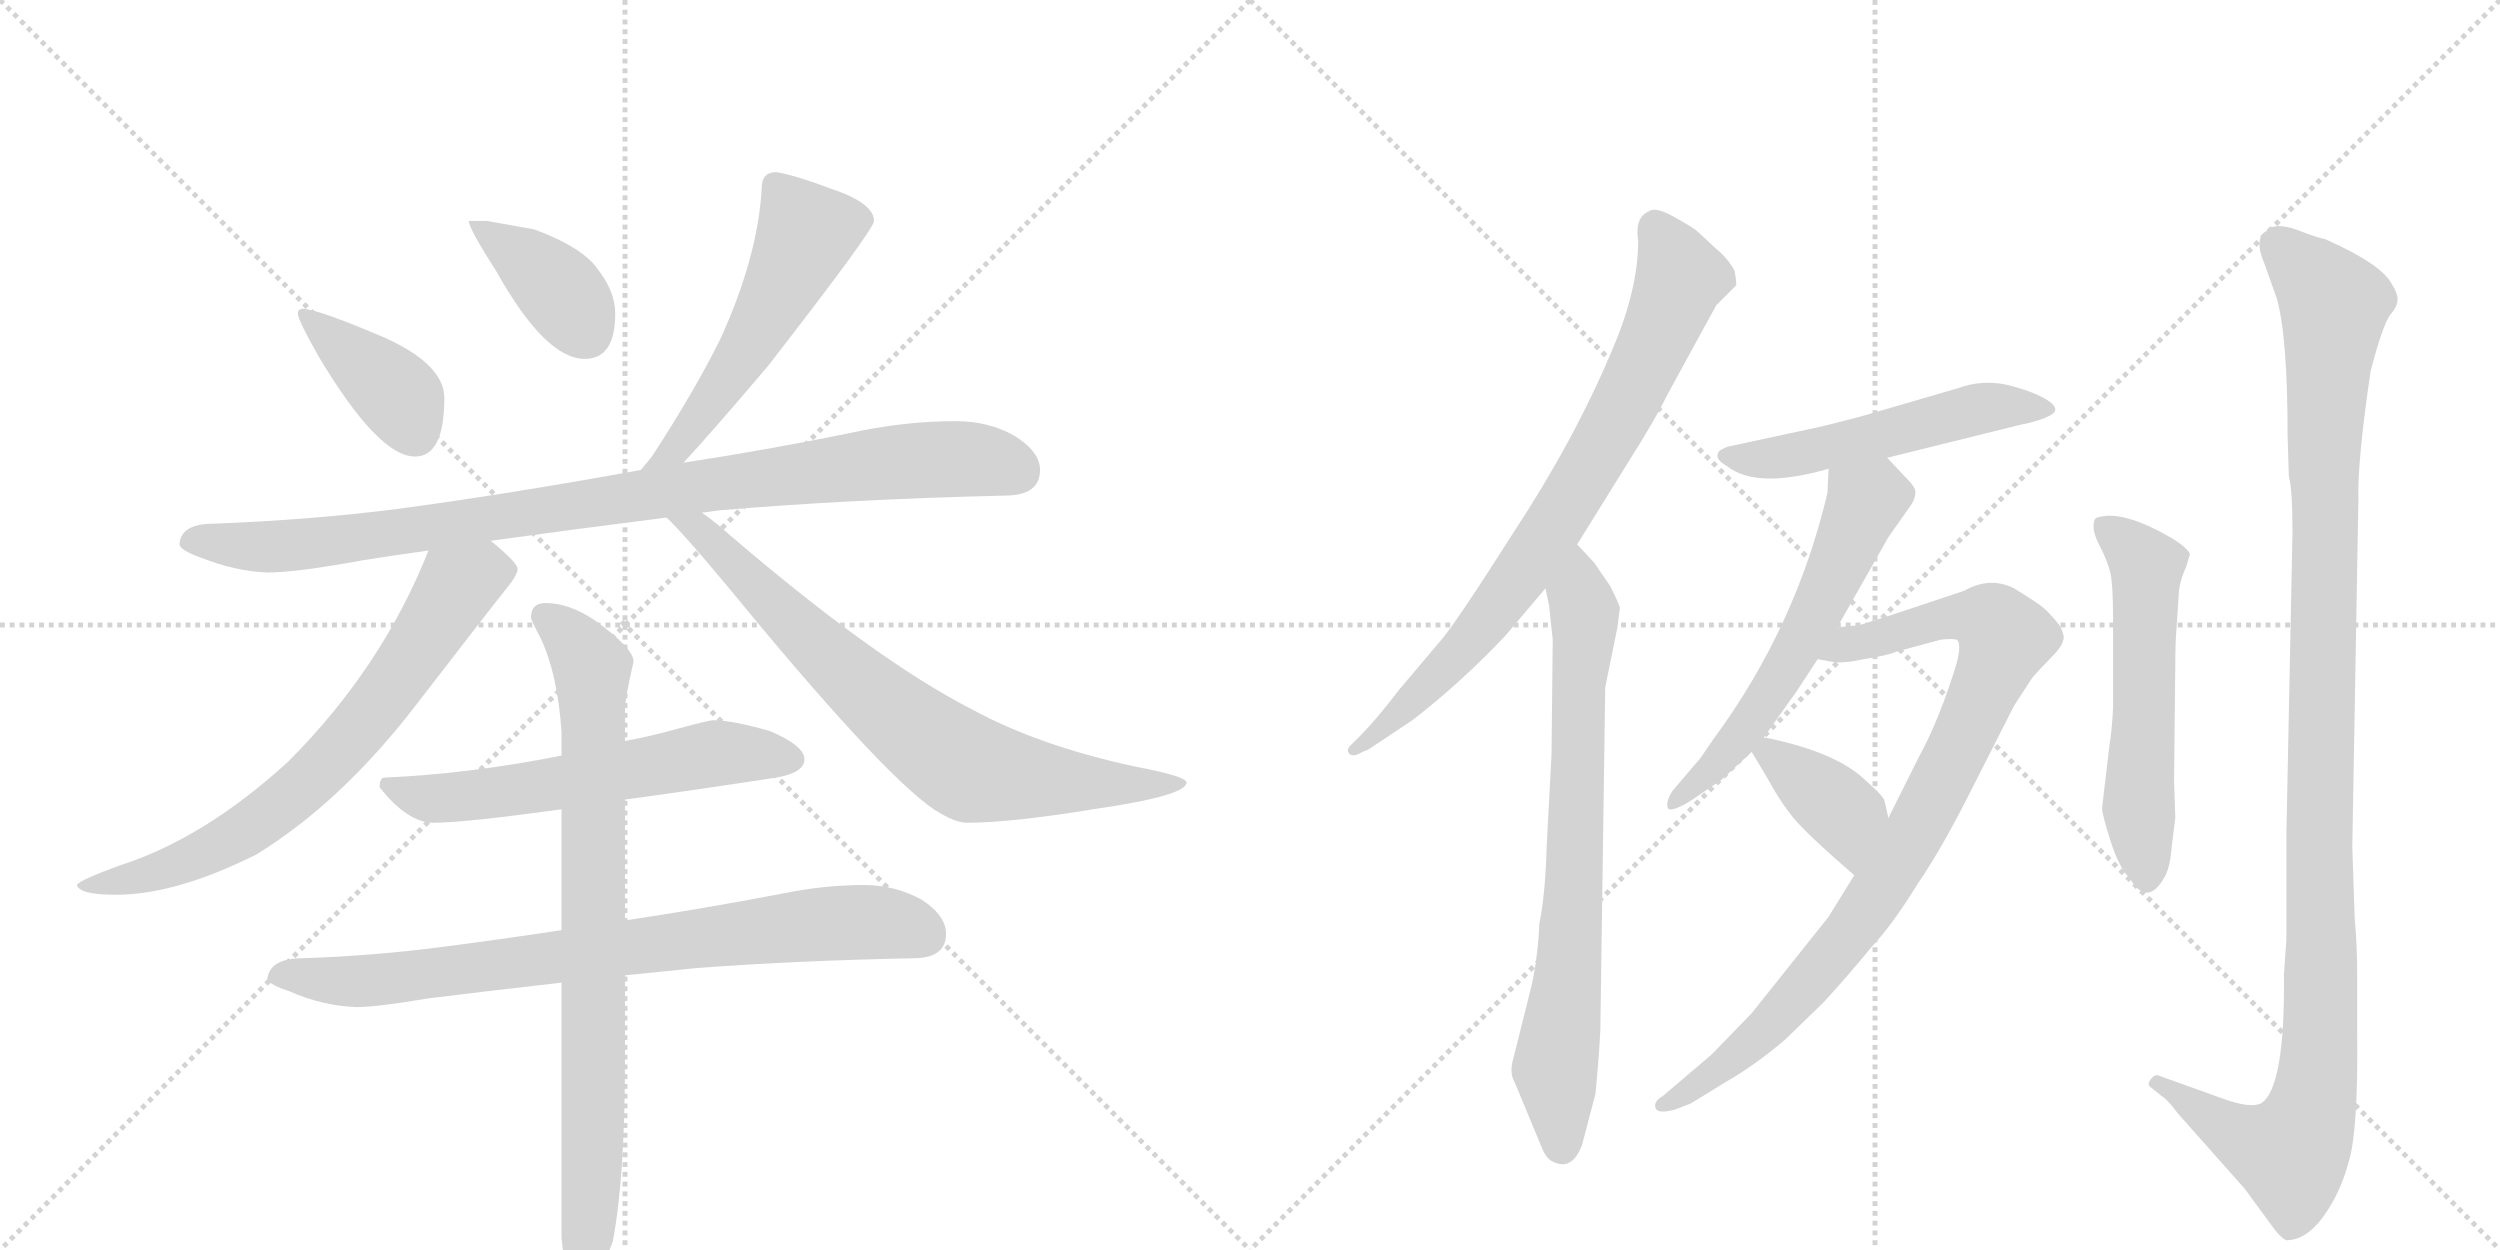 <svg version="1.1" viewBox="0 0 2048 1024" xmlns="http://www.w3.org/2000/svg">
  <g stroke="lightgray" stroke-dasharray="1,1" stroke-width="1" transform="scale(4, 4)">
    <line x1="0" y1="0" x2="256" y2="256"></line>
    <line x1="256" y1="0" x2="0" y2="256"></line>
    <line x1="128" y1="0" x2="128" y2="256"></line>
    <line x1="0" y1="128" x2="256" y2="128"></line>
    <line x1="256" y1="0" x2="512" y2="256"></line>
    <line x1="512" y1="0" x2="256" y2="256"></line>
    <line x1="384" y1="0" x2="384" y2="256"></line>
    <line x1="256" y1="128" x2="512" y2="128"></line>
  </g>
<g transform="scale(1, -1) translate(0, -850)">
   <style type="text/css">
    @keyframes keyframes0 {
      from {
       stroke: black;
       stroke-dashoffset: 390;
       stroke-width: 128;
       }
       56% {
       animation-timing-function: step-end;
       stroke: black;
       stroke-dashoffset: 0;
       stroke-width: 128;
       }
       to {
       stroke: black;
       stroke-width: 1024;
       }
       }
       #make-me-a-hanzi-animation-0 {
         animation: keyframes0 0.567s both;
         animation-delay: 0s;
         animation-timing-function: linear;
       }
    @keyframes keyframes1 {
      from {
       stroke: black;
       stroke-dashoffset: 384;
       stroke-width: 128;
       }
       56% {
       animation-timing-function: step-end;
       stroke: black;
       stroke-dashoffset: 0;
       stroke-width: 128;
       }
       to {
       stroke: black;
       stroke-width: 1024;
       }
       }
       #make-me-a-hanzi-animation-1 {
         animation: keyframes1 0.562s both;
         animation-delay: 0.567s;
         animation-timing-function: linear;
       }
    @keyframes keyframes2 {
      from {
       stroke: black;
       stroke-dashoffset: 538;
       stroke-width: 128;
       }
       64% {
       animation-timing-function: step-end;
       stroke: black;
       stroke-dashoffset: 0;
       stroke-width: 128;
       }
       to {
       stroke: black;
       stroke-width: 1024;
       }
       }
       #make-me-a-hanzi-animation-2 {
         animation: keyframes2 0.688s both;
         animation-delay: 1.13s;
         animation-timing-function: linear;
       }
    @keyframes keyframes3 {
      from {
       stroke: black;
       stroke-dashoffset: 941;
       stroke-width: 128;
       }
       75% {
       animation-timing-function: step-end;
       stroke: black;
       stroke-dashoffset: 0;
       stroke-width: 128;
       }
       to {
       stroke: black;
       stroke-width: 1024;
       }
       }
       #make-me-a-hanzi-animation-3 {
         animation: keyframes3 1.016s both;
         animation-delay: 1.818s;
         animation-timing-function: linear;
       }
    @keyframes keyframes4 {
      from {
       stroke: black;
       stroke-dashoffset: 708;
       stroke-width: 128;
       }
       70% {
       animation-timing-function: step-end;
       stroke: black;
       stroke-dashoffset: 0;
       stroke-width: 128;
       }
       to {
       stroke: black;
       stroke-width: 1024;
       }
       }
       #make-me-a-hanzi-animation-4 {
         animation: keyframes4 0.826s both;
         animation-delay: 2.833s;
         animation-timing-function: linear;
       }
    @keyframes keyframes5 {
      from {
       stroke: black;
       stroke-dashoffset: 739;
       stroke-width: 128;
       }
       71% {
       animation-timing-function: step-end;
       stroke: black;
       stroke-dashoffset: 0;
       stroke-width: 128;
       }
       to {
       stroke: black;
       stroke-width: 1024;
       }
       }
       #make-me-a-hanzi-animation-5 {
         animation: keyframes5 0.851s both;
         animation-delay: 3.66s;
         animation-timing-function: linear;
       }
    @keyframes keyframes6 {
      from {
       stroke: black;
       stroke-dashoffset: 588;
       stroke-width: 128;
       }
       66% {
       animation-timing-function: step-end;
       stroke: black;
       stroke-dashoffset: 0;
       stroke-width: 128;
       }
       to {
       stroke: black;
       stroke-width: 1024;
       }
       }
       #make-me-a-hanzi-animation-6 {
         animation: keyframes6 0.729s both;
         animation-delay: 4.511s;
         animation-timing-function: linear;
       }
    @keyframes keyframes7 {
      from {
       stroke: black;
       stroke-dashoffset: 792;
       stroke-width: 128;
       }
       72% {
       animation-timing-function: step-end;
       stroke: black;
       stroke-dashoffset: 0;
       stroke-width: 128;
       }
       to {
       stroke: black;
       stroke-width: 1024;
       }
       }
       #make-me-a-hanzi-animation-7 {
         animation: keyframes7 0.895s both;
         animation-delay: 5.24s;
         animation-timing-function: linear;
       }
    @keyframes keyframes8 {
      from {
       stroke: black;
       stroke-dashoffset: 817;
       stroke-width: 128;
       }
       73% {
       animation-timing-function: step-end;
       stroke: black;
       stroke-dashoffset: 0;
       stroke-width: 128;
       }
       to {
       stroke: black;
       stroke-width: 1024;
       }
       }
       #make-me-a-hanzi-animation-8 {
         animation: keyframes8 0.915s both;
         animation-delay: 6.134s;
         animation-timing-function: linear;
       }
    @keyframes keyframes9 {
      from {
       stroke: black;
       stroke-dashoffset: 778;
       stroke-width: 128;
       }
       72% {
       animation-timing-function: step-end;
       stroke: black;
       stroke-dashoffset: 0;
       stroke-width: 128;
       }
       to {
       stroke: black;
       stroke-width: 1024;
       }
       }
       #make-me-a-hanzi-animation-9 {
         animation: keyframes9 0.883s both;
         animation-delay: 7.049s;
         animation-timing-function: linear;
       }
    @keyframes keyframes10 {
      from {
       stroke: black;
       stroke-dashoffset: 741;
       stroke-width: 128;
       }
       71% {
       animation-timing-function: step-end;
       stroke: black;
       stroke-dashoffset: 0;
       stroke-width: 128;
       }
       to {
       stroke: black;
       stroke-width: 1024;
       }
       }
       #make-me-a-hanzi-animation-10 {
         animation: keyframes10 0.853s both;
         animation-delay: 7.932s;
         animation-timing-function: linear;
       }
    @keyframes keyframes11 {
      from {
       stroke: black;
       stroke-dashoffset: 518;
       stroke-width: 128;
       }
       63% {
       animation-timing-function: step-end;
       stroke: black;
       stroke-dashoffset: 0;
       stroke-width: 128;
       }
       to {
       stroke: black;
       stroke-width: 1024;
       }
       }
       #make-me-a-hanzi-animation-11 {
         animation: keyframes11 0.672s both;
         animation-delay: 8.785s;
         animation-timing-function: linear;
       }
    @keyframes keyframes12 {
      from {
       stroke: black;
       stroke-dashoffset: 582;
       stroke-width: 128;
       }
       65% {
       animation-timing-function: step-end;
       stroke: black;
       stroke-dashoffset: 0;
       stroke-width: 128;
       }
       to {
       stroke: black;
       stroke-width: 1024;
       }
       }
       #make-me-a-hanzi-animation-12 {
         animation: keyframes12 0.724s both;
         animation-delay: 9.457s;
         animation-timing-function: linear;
       }
    @keyframes keyframes13 {
      from {
       stroke: black;
       stroke-dashoffset: 897;
       stroke-width: 128;
       }
       74% {
       animation-timing-function: step-end;
       stroke: black;
       stroke-dashoffset: 0;
       stroke-width: 128;
       }
       to {
       stroke: black;
       stroke-width: 1024;
       }
       }
       #make-me-a-hanzi-animation-13 {
         animation: keyframes13 0.98s both;
         animation-delay: 10.18s;
         animation-timing-function: linear;
       }
    @keyframes keyframes14 {
      from {
       stroke: black;
       stroke-dashoffset: 378;
       stroke-width: 128;
       }
       55% {
       animation-timing-function: step-end;
       stroke: black;
       stroke-dashoffset: 0;
       stroke-width: 128;
       }
       to {
       stroke: black;
       stroke-width: 1024;
       }
       }
       #make-me-a-hanzi-animation-14 {
         animation: keyframes14 0.558s both;
         animation-delay: 11.16s;
         animation-timing-function: linear;
       }
    @keyframes keyframes15 {
      from {
       stroke: black;
       stroke-dashoffset: 558;
       stroke-width: 128;
       }
       64% {
       animation-timing-function: step-end;
       stroke: black;
       stroke-dashoffset: 0;
       stroke-width: 128;
       }
       to {
       stroke: black;
       stroke-width: 1024;
       }
       }
       #make-me-a-hanzi-animation-15 {
         animation: keyframes15 0.704s both;
         animation-delay: 11.718s;
         animation-timing-function: linear;
       }
    @keyframes keyframes16 {
      from {
       stroke: black;
       stroke-dashoffset: 1144;
       stroke-width: 128;
       }
       79% {
       animation-timing-function: step-end;
       stroke: black;
       stroke-dashoffset: 0;
       stroke-width: 128;
       }
       to {
       stroke: black;
       stroke-width: 1024;
       }
       }
       #make-me-a-hanzi-animation-16 {
         animation: keyframes16 1.181s both;
         animation-delay: 12.422s;
         animation-timing-function: linear;
       }
</style>
<path d="M 248 597 Q 244 597 244 593 Q 244 588 261 558 Q 310 476 340 476 Q 364 476 364 524 Q 364 551 316 573 Q 260 597 248 597 Z" fill="lightgray"></path> 
<path d="M 399 669 L 384 669 Q 384 663 407 627 Q 447 556 479 556 Q 504 556 504 593 Q 504 611 490 629 Q 478 647 438 662 L 399 669 Z" fill="lightgray"></path> 
<path d="M 636 709 Q 624 709 624 696 Q 621 640 590 572 Q 568 528 534 476 Q 529 470 525 465 C 506 442 540 449 560 471 Q 584 497 629 550 Q 716 662 716 669 Q 716 684 679 696 Q 653 706 636 709 Z" fill="lightgray"></path> 
<path d="M 525 465 Q 415 445 325 433 Q 254 424 175 421 Q 148 421 147 404 Q 148 399 165 393 Q 193 382 219 381 Q 243 381 297 391 Q 322 395 351 399 L 402 407 Q 467 416 546 426 L 575 430 Q 582 431 590 432 Q 696 441 823 444 Q 852 444 852 465 Q 852 480 831 493 Q 810 505 783 505 Q 740 505 695 495 Q 626 481 560 471 L 525 465 Z" fill="lightgray"></path> 
<path d="M 351 399 Q 313 303 236 226 Q 167 163 98 141 Q 65 129 63 125 Q 65 117 95 117 Q 144 117 210 150 Q 280 193 342 274 Q 406 357 415 368 Q 424 379 424 384 Q 424 389 402 407 C 379 427 362 427 351 399 Z" fill="lightgray"></path> 
<path d="M 546 426 Q 559 414 594 372 Q 721 217 765 187 Q 782 176 792 176 Q 828 176 895 187 Q 972 198 972 209 Q 972 214 930 222 Q 851 239 796 269 Q 716 310 594 415 Q 585 423 575 430 C 551 448 525 447 546 426 Z" fill="lightgray"></path> 
<path d="M 512 195 Q 564 202 636 213 Q 659 217 659 228 Q 659 239 631 251 Q 600 260 584 260 Q 581 260 555 253 Q 534 247 512 243 L 460 231 Q 384 216 315 213 Q 311 213 311 205 Q 334 176 355 176 Q 380 176 460 187 L 512 195 Z" fill="lightgray"></path> 
<path d="M 708 125 Q 675 125 641 118 Q 573 105 512 96 L 460 88 Q 407 80 360 74 Q 306 67 248 65 Q 221 65 219 48 Q 221 43 237 38 Q 264 26 292 25 Q 309 25 350 32 Q 398 38 460 45 L 512 51 Q 541 54 571 57 Q 651 63 748 65 Q 775 65 775 85 Q 775 100 755 113 Q 733 125 708 125 Z" fill="lightgray"></path> 
<path d="M 512 96 L 512 195 L 512 243 L 512 268 Q 512 278 519 308 Q 519 319 487 342 Q 466 356 447 356 Q 435 356 435 344 Q 435 342 443 327 Q 457 297 460 250 L 460 231 L 460 187 L 460 88 L 460 45 L 460 -164 Q 464 -208 475 -208 Q 487 -208 502 -167 Q 512 -115 512 -17 L 512 51 L 512 96 Z" fill="lightgray"></path> 
<path d="M 1292 404 L 1333 470 Q 1357 508 1365 525 L 1406 600 L 1422 616 Q 1423 617 1421 628 Q 1416 638 1405 647 L 1391 660 Q 1388 663 1372 672 Q 1356 681 1351 677 Q 1339 672 1342 653 Q 1342 613 1321 564 Q 1290 490 1240 414 Q 1191 337 1180 325 L 1147 286 Q 1127 260 1115 248 L 1106 239 Q 1103 236 1105 233 Q 1108 229 1116 234 L 1121 236 L 1157 260 Q 1196 290 1233 329 L 1266 368 L 1292 404 Z" fill="lightgray"></path> 
<path d="M 1255 44 L 1240 -16 Q 1236 -29 1241 -37 L 1263 -90 Q 1267 -100 1273 -102 Q 1288 -109 1296 -88 L 1307 -46 Q 1310 -15 1311 6 L 1315 287 L 1325 336 L 1327 352 Q 1327 354 1319 370 L 1306 389 L 1292 404 C 1272 426 1260 397 1266 368 L 1269 354 L 1272 326 L 1271 232 L 1267 156 Q 1266 118 1261 93 Q 1260 68 1255 44 Z" fill="lightgray"></path> 
<path d="M 1480 498 L 1415 484 Q 1410 482 1408 480 Q 1404 474 1415 468 Q 1439 449 1498 466 L 1546 475 L 1655 502 Q 1671 505 1680 510 Q 1689 515 1676 523 Q 1664 530 1643 535 Q 1623 539 1604 532 L 1525 509 Q 1491 500 1480 498 Z" fill="lightgray"></path> 
<path d="M 1498 466 L 1497 446 Q 1471 336 1404 245 L 1393 229 L 1370 202 Q 1365 194 1366 189 Q 1367 183 1385 194 L 1410 211 L 1435 234 L 1445 246 L 1467 277 Q 1469 279 1489 310 L 1505 336 L 1547 410 L 1566 437 Q 1569 442 1569 446 Q 1570 450 1562 458 L 1546 475 C 1525 497 1499 496 1498 466 Z" fill="lightgray"></path> 
<path d="M 1519 133 L 1498 99 L 1435 20 L 1402 -14 L 1362 -48 Q 1355 -52 1356 -57 Q 1357 -63 1372 -59 L 1385 -54 L 1416 -35 Q 1437 -23 1462 -2 L 1494 29 Q 1515 52 1533 74 Q 1550 92 1571 126 Q 1591 155 1617 207 L 1650 272 L 1665 295 Q 1671 302 1680 311 Q 1689 320 1690 325 Q 1692 329 1687 338 Q 1678 349 1674 352 Q 1671 355 1650 368 Q 1630 378 1609 366 L 1564 351 Q 1525 338 1523 338 L 1505 336 C 1475 332 1459 314 1489 310 L 1500 308 Q 1508 306 1527 310 Q 1546 313 1553 316 L 1590 326 Q 1599 327 1603 326 Q 1607 323 1603 307 Q 1589 261 1572 230 L 1547 180 L 1519 133 Z" fill="lightgray"></path> 
<path d="M 1435 234 L 1447 214 Q 1459 192 1470 179 Q 1482 165 1519 133 C 1542 113 1554 151 1547 180 L 1544 193 Q 1544 197 1529 210 Q 1505 234 1445 246 C 1425 250 1425 250 1435 234 Z" fill="lightgray"></path> 
<path d="M 1791 386 L 1794 396 Q 1792 401 1781 408 Q 1739 433 1718 426 Q 1715 425 1715 419 Q 1715 412 1721 401 Q 1727 389 1729 380 Q 1731 370 1731 344 L 1731 270 Q 1730 250 1728 239 L 1722 188 Q 1722 183 1729 161 Q 1736 139 1745 130 Q 1759 107 1773 131 Q 1778 140 1779 156 L 1782 180 L 1781 210 L 1782 306 Q 1782 324 1783 335 L 1785 366 Q 1786 375 1791 386 Z" fill="lightgray"></path> 
<path d="M 1929 97 L 1927 156 L 1932 441 Q 1931 471 1942 546 Q 1952 584 1958 592 Q 1964 599 1964 604 Q 1965 608 1959 618 Q 1950 634 1905 654 Q 1899 655 1881 662 Q 1863 668 1857 661 Q 1846 655 1855 634 L 1865 606 Q 1874 575 1874 493 L 1875 460 Q 1878 449 1878 414 L 1873 166 L 1873 80 L 1871 52 Q 1872 -42 1852 -54 Q 1843 -58 1821 -50 L 1768 -31 Q 1765 -30 1762 -34 Q 1759 -38 1761 -40 L 1771 -48 Q 1775 -50 1784 -62 L 1839 -124 L 1861 -154 Q 1868 -164 1873 -166 Q 1889 -166 1903 -147 Q 1917 -128 1924 -102 Q 1932 -76 1931 6 L 1931 52 Q 1931 76 1929 97 Z" fill="lightgray"></path> 
      <clipPath id="make-me-a-hanzi-clip-0">
      <path d="M 248 597 Q 244 597 244 593 Q 244 588 261 558 Q 310 476 340 476 Q 364 476 364 524 Q 364 551 316 573 Q 260 597 248 597 Z" fill="lightgray"></path>
      </clipPath>
      <path clip-path="url(#make-me-a-hanzi-clip-0)" d="M 250 591 L 321 532 L 340 495 " fill="none" id="make-me-a-hanzi-animation-0" stroke-dasharray="262 524" stroke-linecap="round"></path>

      <clipPath id="make-me-a-hanzi-clip-1">
      <path d="M 399 669 L 384 669 Q 384 663 407 627 Q 447 556 479 556 Q 504 556 504 593 Q 504 611 490 629 Q 478 647 438 662 L 399 669 Z" fill="lightgray"></path>
      </clipPath>
      <path clip-path="url(#make-me-a-hanzi-clip-1)" d="M 392 668 L 397 658 L 456 615 L 480 578 " fill="none" id="make-me-a-hanzi-animation-1" stroke-dasharray="256 512" stroke-linecap="round"></path>

      <clipPath id="make-me-a-hanzi-clip-2">
      <path d="M 636 709 Q 624 709 624 696 Q 621 640 590 572 Q 568 528 534 476 Q 529 470 525 465 C 506 442 540 449 560 471 Q 584 497 629 550 Q 716 662 716 669 Q 716 684 679 696 Q 653 706 636 709 Z" fill="lightgray"></path>
      </clipPath>
      <path clip-path="url(#make-me-a-hanzi-clip-2)" d="M 707 671 L 659 657 L 620 574 L 552 481 L 530 470 " fill="none" id="make-me-a-hanzi-animation-2" stroke-dasharray="410 820" stroke-linecap="round"></path>

      <clipPath id="make-me-a-hanzi-clip-3">
      <path d="M 525 465 Q 415 445 325 433 Q 254 424 175 421 Q 148 421 147 404 Q 148 399 165 393 Q 193 382 219 381 Q 243 381 297 391 Q 322 395 351 399 L 402 407 Q 467 416 546 426 L 575 430 Q 582 431 590 432 Q 696 441 823 444 Q 852 444 852 465 Q 852 480 831 493 Q 810 505 783 505 Q 740 505 695 495 Q 626 481 560 471 L 525 465 Z" fill="lightgray"></path>
      </clipPath>
      <path clip-path="url(#make-me-a-hanzi-clip-3)" d="M 155 406 L 224 402 L 284 407 L 722 471 L 806 473 L 834 464 " fill="none" id="make-me-a-hanzi-animation-3" stroke-dasharray="813 1626" stroke-linecap="round"></path>

      <clipPath id="make-me-a-hanzi-clip-4">
      <path d="M 351 399 Q 313 303 236 226 Q 167 163 98 141 Q 65 129 63 125 Q 65 117 95 117 Q 144 117 210 150 Q 280 193 342 274 Q 406 357 415 368 Q 424 379 424 384 Q 424 389 402 407 C 379 427 362 427 351 399 Z" fill="lightgray"></path>
      </clipPath>
      <path clip-path="url(#make-me-a-hanzi-clip-4)" d="M 415 384 L 375 370 L 308 270 L 226 187 L 150 144 L 101 128 L 67 125 " fill="none" id="make-me-a-hanzi-animation-4" stroke-dasharray="580 1160" stroke-linecap="round"></path>

      <clipPath id="make-me-a-hanzi-clip-5">
      <path d="M 546 426 Q 559 414 594 372 Q 721 217 765 187 Q 782 176 792 176 Q 828 176 895 187 Q 972 198 972 209 Q 972 214 930 222 Q 851 239 796 269 Q 716 310 594 415 Q 585 423 575 430 C 551 448 525 447 546 426 Z" fill="lightgray"></path>
      </clipPath>
      <path clip-path="url(#make-me-a-hanzi-clip-5)" d="M 560 420 L 593 399 L 706 287 L 793 221 L 904 206 L 968 209 " fill="none" id="make-me-a-hanzi-animation-5" stroke-dasharray="611 1222" stroke-linecap="round"></path>

      <clipPath id="make-me-a-hanzi-clip-6">
      <path d="M 512 195 Q 564 202 636 213 Q 659 217 659 228 Q 659 239 631 251 Q 600 260 584 260 Q 581 260 555 253 Q 534 247 512 243 L 460 231 Q 384 216 315 213 Q 311 213 311 205 Q 334 176 355 176 Q 380 176 460 187 L 512 195 Z" fill="lightgray"></path>
      </clipPath>
      <path clip-path="url(#make-me-a-hanzi-clip-6)" d="M 322 204 L 347 196 L 378 197 L 585 233 L 649 228 " fill="none" id="make-me-a-hanzi-animation-6" stroke-dasharray="460 920" stroke-linecap="round"></path>

      <clipPath id="make-me-a-hanzi-clip-7">
      <path d="M 708 125 Q 675 125 641 118 Q 573 105 512 96 L 460 88 Q 407 80 360 74 Q 306 67 248 65 Q 221 65 219 48 Q 221 43 237 38 Q 264 26 292 25 Q 309 25 350 32 Q 398 38 460 45 L 512 51 Q 541 54 571 57 Q 651 63 748 65 Q 775 65 775 85 Q 775 100 755 113 Q 733 125 708 125 Z" fill="lightgray"></path>
      </clipPath>
      <path clip-path="url(#make-me-a-hanzi-clip-7)" d="M 226 50 L 320 48 L 702 95 L 758 84 " fill="none" id="make-me-a-hanzi-animation-7" stroke-dasharray="664 1328" stroke-linecap="round"></path>

      <clipPath id="make-me-a-hanzi-clip-8">
      <path d="M 512 96 L 512 195 L 512 243 L 512 268 Q 512 278 519 308 Q 519 319 487 342 Q 466 356 447 356 Q 435 356 435 344 Q 435 342 443 327 Q 457 297 460 250 L 460 231 L 460 187 L 460 88 L 460 45 L 460 -164 Q 464 -208 475 -208 Q 487 -208 502 -167 Q 512 -115 512 -17 L 512 51 L 512 96 Z" fill="lightgray"></path>
      </clipPath>
      <path clip-path="url(#make-me-a-hanzi-clip-8)" d="M 446 346 L 479 313 L 485 289 L 487 -45 L 476 -200 " fill="none" id="make-me-a-hanzi-animation-8" stroke-dasharray="689 1378" stroke-linecap="round"></path>

      <clipPath id="make-me-a-hanzi-clip-9">
      <path d="M 1292 404 L 1333 470 Q 1357 508 1365 525 L 1406 600 L 1422 616 Q 1423 617 1421 628 Q 1416 638 1405 647 L 1391 660 Q 1388 663 1372 672 Q 1356 681 1351 677 Q 1339 672 1342 653 Q 1342 613 1321 564 Q 1290 490 1240 414 Q 1191 337 1180 325 L 1147 286 Q 1127 260 1115 248 L 1106 239 Q 1103 236 1105 233 Q 1108 229 1116 234 L 1121 236 L 1157 260 Q 1196 290 1233 329 L 1266 368 L 1292 404 Z" fill="lightgray"></path>
      </clipPath>
      <path clip-path="url(#make-me-a-hanzi-clip-9)" d="M 1356 664 L 1377 623 L 1316 491 L 1260 400 L 1205 325 L 1110 235 " fill="none" id="make-me-a-hanzi-animation-9" stroke-dasharray="650 1300" stroke-linecap="round"></path>

      <clipPath id="make-me-a-hanzi-clip-10">
      <path d="M 1255 44 L 1240 -16 Q 1236 -29 1241 -37 L 1263 -90 Q 1267 -100 1273 -102 Q 1288 -109 1296 -88 L 1307 -46 Q 1310 -15 1311 6 L 1315 287 L 1325 336 L 1327 352 Q 1327 354 1319 370 L 1306 389 L 1292 404 C 1272 426 1260 397 1266 368 L 1269 354 L 1272 326 L 1271 232 L 1267 156 Q 1266 118 1261 93 Q 1260 68 1255 44 Z" fill="lightgray"></path>
      </clipPath>
      <path clip-path="url(#make-me-a-hanzi-clip-10)" d="M 1291 396 L 1298 335 L 1287 77 L 1274 -25 L 1280 -87 " fill="none" id="make-me-a-hanzi-animation-10" stroke-dasharray="613 1226" stroke-linecap="round"></path>

      <clipPath id="make-me-a-hanzi-clip-11">
      <path d="M 1480 498 L 1415 484 Q 1410 482 1408 480 Q 1404 474 1415 468 Q 1439 449 1498 466 L 1546 475 L 1655 502 Q 1671 505 1680 510 Q 1689 515 1676 523 Q 1664 530 1643 535 Q 1623 539 1604 532 L 1525 509 Q 1491 500 1480 498 Z" fill="lightgray"></path>
      </clipPath>
      <path clip-path="url(#make-me-a-hanzi-clip-11)" d="M 1415 476 L 1443 473 L 1485 480 L 1625 516 L 1672 515 " fill="none" id="make-me-a-hanzi-animation-11" stroke-dasharray="390 780" stroke-linecap="round"></path>

      <clipPath id="make-me-a-hanzi-clip-12">
      <path d="M 1498 466 L 1497 446 Q 1471 336 1404 245 L 1393 229 L 1370 202 Q 1365 194 1366 189 Q 1367 183 1385 194 L 1410 211 L 1435 234 L 1445 246 L 1467 277 Q 1469 279 1489 310 L 1505 336 L 1547 410 L 1566 437 Q 1569 442 1569 446 Q 1570 450 1562 458 L 1546 475 C 1525 497 1499 496 1498 466 Z" fill="lightgray"></path>
      </clipPath>
      <path clip-path="url(#make-me-a-hanzi-clip-12)" d="M 1505 461 L 1528 439 L 1490 353 L 1436 260 L 1387 205 L 1371 195 " fill="none" id="make-me-a-hanzi-animation-12" stroke-dasharray="454 908" stroke-linecap="round"></path>

      <clipPath id="make-me-a-hanzi-clip-13">
      <path d="M 1519 133 L 1498 99 L 1435 20 L 1402 -14 L 1362 -48 Q 1355 -52 1356 -57 Q 1357 -63 1372 -59 L 1385 -54 L 1416 -35 Q 1437 -23 1462 -2 L 1494 29 Q 1515 52 1533 74 Q 1550 92 1571 126 Q 1591 155 1617 207 L 1650 272 L 1665 295 Q 1671 302 1680 311 Q 1689 320 1690 325 Q 1692 329 1687 338 Q 1678 349 1674 352 Q 1671 355 1650 368 Q 1630 378 1609 366 L 1564 351 Q 1525 338 1523 338 L 1505 336 C 1475 332 1459 314 1489 310 L 1500 308 Q 1508 306 1527 310 Q 1546 313 1553 316 L 1590 326 Q 1599 327 1603 326 Q 1607 323 1603 307 Q 1589 261 1572 230 L 1547 180 L 1519 133 Z" fill="lightgray"></path>
      </clipPath>
      <path clip-path="url(#make-me-a-hanzi-clip-13)" d="M 1496 315 L 1607 346 L 1634 339 L 1643 327 L 1583 194 L 1526 100 L 1446 6 L 1362 -54 " fill="none" id="make-me-a-hanzi-animation-13" stroke-dasharray="769 1538" stroke-linecap="round"></path>

      <clipPath id="make-me-a-hanzi-clip-14">
      <path d="M 1435 234 L 1447 214 Q 1459 192 1470 179 Q 1482 165 1519 133 C 1542 113 1554 151 1547 180 L 1544 193 Q 1544 197 1529 210 Q 1505 234 1445 246 C 1425 250 1425 250 1435 234 Z" fill="lightgray"></path>
      </clipPath>
      <path clip-path="url(#make-me-a-hanzi-clip-14)" d="M 1447 234 L 1511 183 L 1516 143 " fill="none" id="make-me-a-hanzi-animation-14" stroke-dasharray="250 500" stroke-linecap="round"></path>

      <clipPath id="make-me-a-hanzi-clip-15">
      <path d="M 1791 386 L 1794 396 Q 1792 401 1781 408 Q 1739 433 1718 426 Q 1715 425 1715 419 Q 1715 412 1721 401 Q 1727 389 1729 380 Q 1731 370 1731 344 L 1731 270 Q 1730 250 1728 239 L 1722 188 Q 1722 183 1729 161 Q 1736 139 1745 130 Q 1759 107 1773 131 Q 1778 140 1779 156 L 1782 180 L 1781 210 L 1782 306 Q 1782 324 1783 335 L 1785 366 Q 1786 375 1791 386 Z" fill="lightgray"></path>
      </clipPath>
      <path clip-path="url(#make-me-a-hanzi-clip-15)" d="M 1724 419 L 1759 387 L 1752 191 L 1759 133 " fill="none" id="make-me-a-hanzi-animation-15" stroke-dasharray="430 860" stroke-linecap="round"></path>

      <clipPath id="make-me-a-hanzi-clip-16">
      <path d="M 1929 97 L 1927 156 L 1932 441 Q 1931 471 1942 546 Q 1952 584 1958 592 Q 1964 599 1964 604 Q 1965 608 1959 618 Q 1950 634 1905 654 Q 1899 655 1881 662 Q 1863 668 1857 661 Q 1846 655 1855 634 L 1865 606 Q 1874 575 1874 493 L 1875 460 Q 1878 449 1878 414 L 1873 166 L 1873 80 L 1871 52 Q 1872 -42 1852 -54 Q 1843 -58 1821 -50 L 1768 -31 Q 1765 -30 1762 -34 Q 1759 -38 1761 -40 L 1771 -48 Q 1775 -50 1784 -62 L 1839 -124 L 1861 -154 Q 1868 -164 1873 -166 Q 1889 -166 1903 -147 Q 1917 -128 1924 -102 Q 1932 -76 1931 6 L 1931 52 Q 1931 76 1929 97 Z" fill="lightgray"></path>
      </clipPath>
      <path clip-path="url(#make-me-a-hanzi-clip-16)" d="M 1868 648 L 1912 597 L 1904 477 L 1899 -27 L 1890 -72 L 1877 -95 L 1835 -81 L 1768 -38 " fill="none" id="make-me-a-hanzi-animation-16" stroke-dasharray="1016 2032" stroke-linecap="round"></path>

</g>
</svg>
